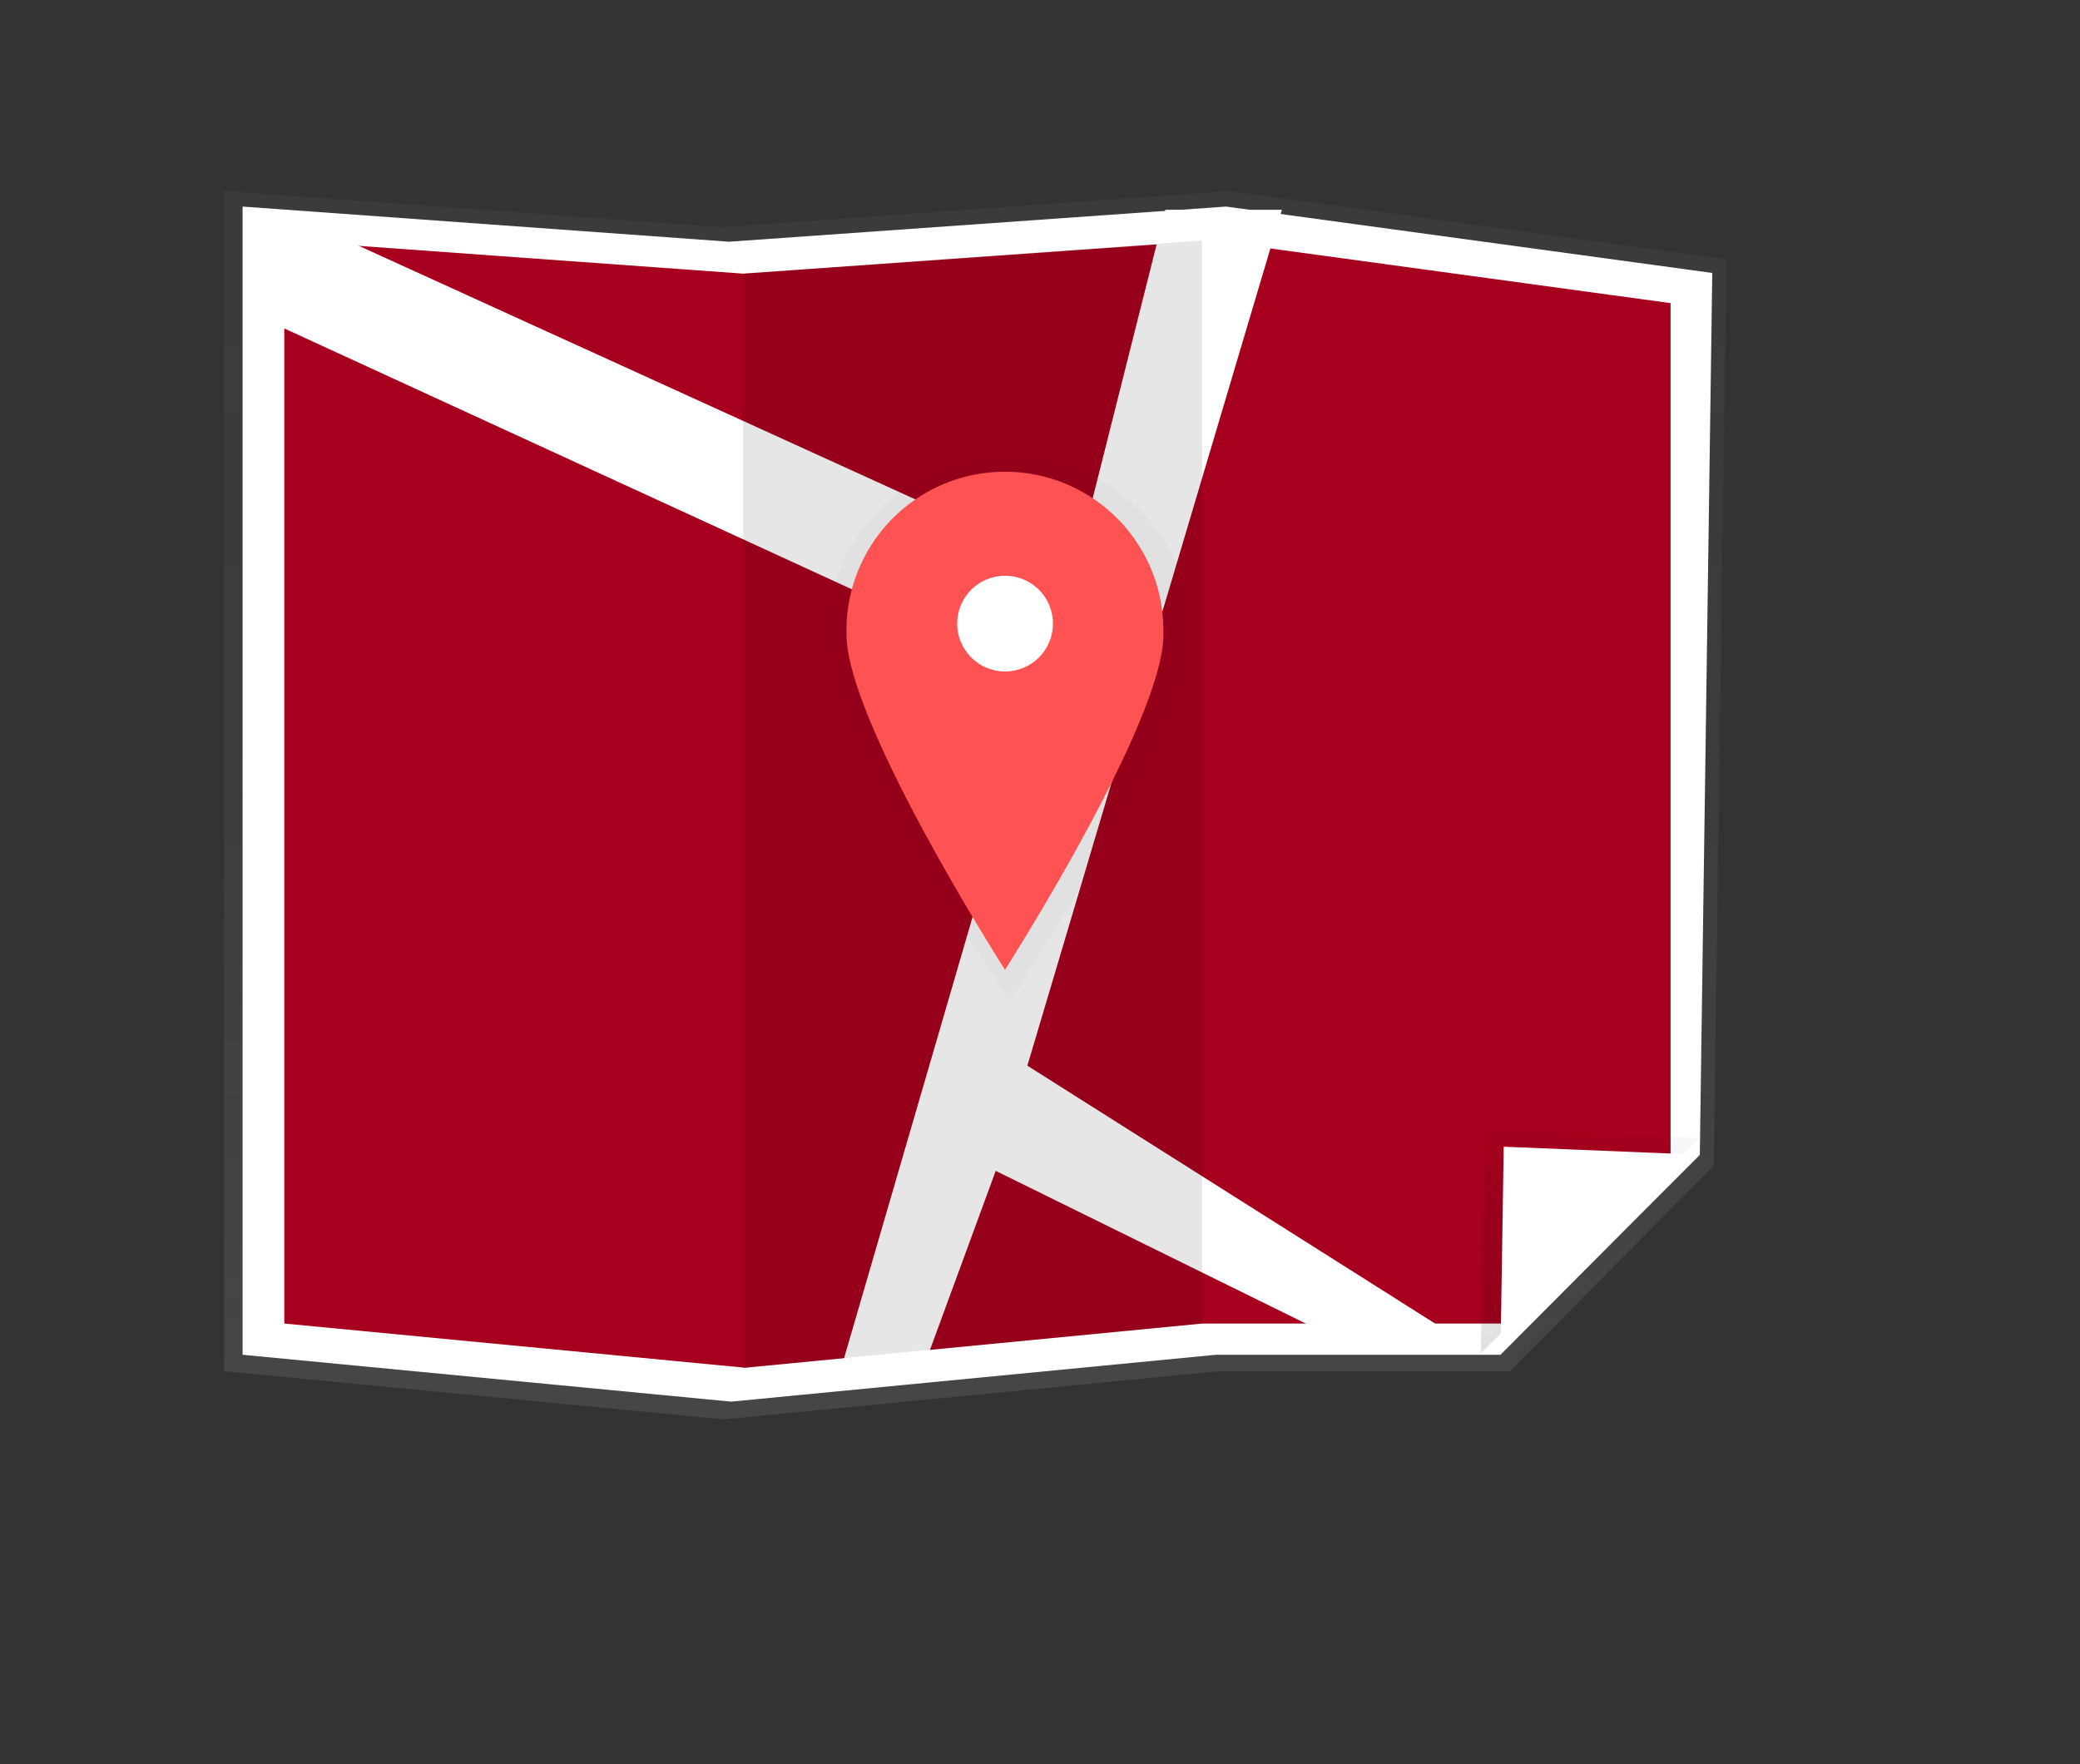 <svg width="125" height="106" viewBox="0 0 125 106" fill="none" xmlns="http://www.w3.org/2000/svg">
<rect x="0" y="0" width="125" height="106" fill="#333333" stroke="none"/>
<path d="M90.743 82.396H73.257L43.473 85.29L13.458 82.396V11.482L43.348 13.653L73.884 11.482L103.756 15.583L102.99 70.04L90.743 82.396Z" fill="url(#paint0_linear)"/>
<path d="M90.174 81.409H73.07L43.937 84.225L14.579 81.409V12.413L43.816 14.525L73.683 12.413L102.901 16.402L102.152 69.388L90.174 81.409Z" fill="white"/>
<path d="M90.27 79.532H72.255L44.778 82.188L17.085 79.532V14.451L44.663 16.444L72.835 14.451L100.395 18.215V69.349L90.27 79.532Z" fill="#A7001E"/>
<path d="M88.943 81.24L61.741 64.038L77.037 12.606L70.034 12.606L64.554 34.356L16.808 12.606V19.609L62.651 40.676L50.425 82.64H55.327L59.839 70.358L81.94 81.24H88.943Z" fill="white"/>
<path opacity="0.1" d="M44.661 82.188L72.238 79.532V14.451L44.661 16.444" fill="black"/>
<path d="M88.994 81.302L89.206 67.869L102.151 68.391L88.994 81.302Z" fill="url(#paint1_linear)"/>
<path d="M90.175 81.302L90.367 68.906L102.152 69.389L90.175 81.302Z" fill="white"/>
<path d="M71.571 37.939C71.571 43.74 60.666 60.158 60.666 60.158C60.666 60.158 49.762 43.74 49.762 37.939C49.762 32.138 54.644 27.442 60.666 27.442C66.688 27.442 71.571 32.141 71.571 37.939Z" fill="url(#paint2_linear)"/>
<path d="M60.667 40.38C62.488 40.38 63.964 38.959 63.964 37.206C63.964 35.453 62.488 34.032 60.667 34.032C58.846 34.032 57.37 35.453 57.37 37.206C57.37 38.959 58.846 40.38 60.667 40.38Z" fill="url(#paint3_linear)"/>
<path d="M69.918 38.137C69.918 43.391 60.395 58.276 60.395 58.276C60.395 58.276 50.873 43.391 50.873 38.137C50.837 36.865 51.056 35.597 51.519 34.411C51.981 33.225 52.676 32.143 53.563 31.23C54.451 30.317 55.512 29.591 56.685 29.096C57.858 28.6 59.118 28.345 60.392 28.345C61.665 28.345 62.925 28.6 64.098 29.096C65.271 29.591 66.332 30.317 67.22 31.23C68.107 32.143 68.802 33.225 69.265 34.411C69.727 35.597 69.946 36.865 69.91 38.137H69.918Z" fill="#FF5252"/>
<path d="M60.4 40.35C61.989 40.35 63.278 39.062 63.278 37.473C63.278 35.884 61.989 34.596 60.4 34.596C58.811 34.596 57.523 35.884 57.523 37.473C57.523 39.062 58.811 40.35 60.4 40.35Z" fill="white"/>
<defs>
<linearGradient id="paint0_linear" x1="58.607" y1="85.29" x2="58.607" y2="11.482" gradientUnits="userSpaceOnUse">
<stop stop-color="#808080" stop-opacity="0.25"/>
<stop offset="0.54" stop-color="#808080" stop-opacity="0.12"/>
<stop offset="1" stop-color="#808080" stop-opacity="0.1"/>
</linearGradient>
<linearGradient id="paint1_linear" x1="95.573" y1="81.302" x2="95.573" y2="67.869" gradientUnits="userSpaceOnUse">
<stop stop-opacity="0.12"/>
<stop offset="0.55" stop-opacity="0.09"/>
<stop offset="1" stop-opacity="0.02"/>
</linearGradient>
<linearGradient id="paint2_linear" x1="13546.1" y1="18267.8" x2="13546.1" y2="8488.88" gradientUnits="userSpaceOnUse">
<stop stop-opacity="0.12"/>
<stop offset="0.55" stop-opacity="0.09"/>
<stop offset="1" stop-opacity="0.02"/>
</linearGradient>
<linearGradient id="paint3_linear" x1="3711.97" y1="2376.08" x2="3711.97" y2="2007.88" gradientUnits="userSpaceOnUse">
<stop stop-opacity="0.12"/>
<stop offset="0.55" stop-opacity="0.09"/>
<stop offset="1" stop-opacity="0.02"/>
</linearGradient>
</defs>
</svg>
